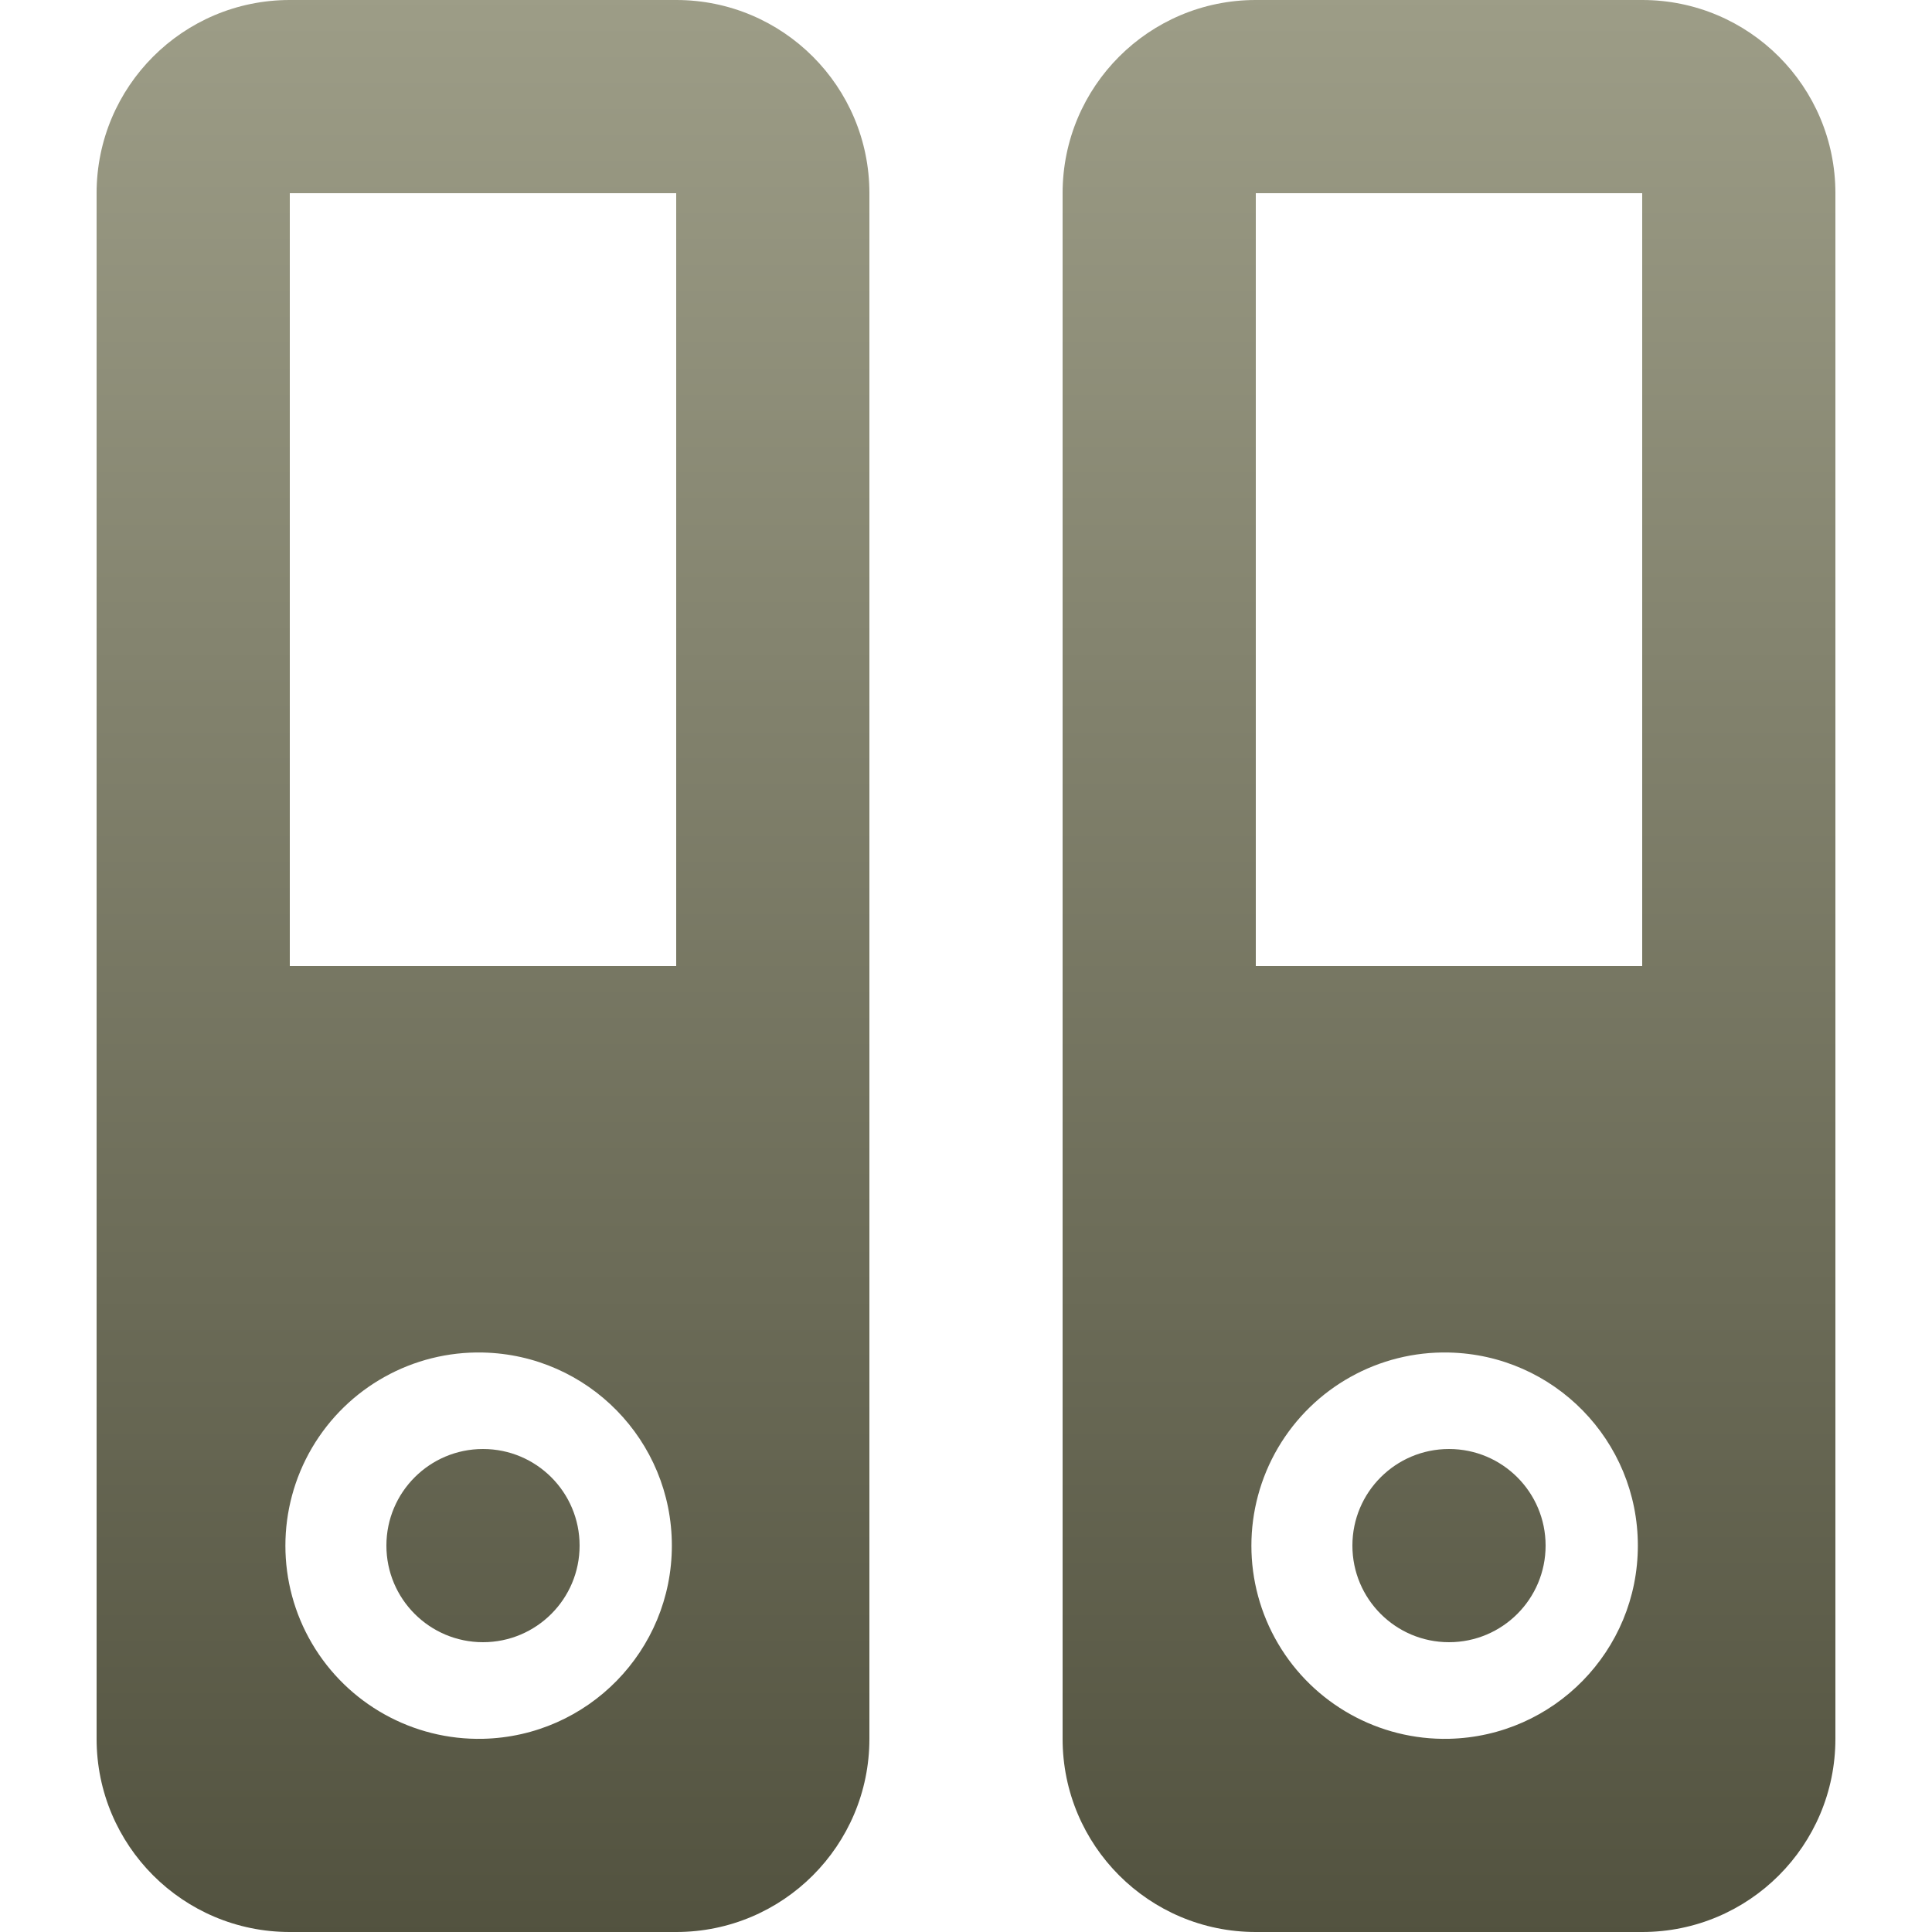 <svg xmlns="http://www.w3.org/2000/svg" width="16" height="16" version="1.1">
 <defs>
  <style id="current-color-scheme" type="text/css">
    .ColorScheme-Text { color: #d3dae3; } .ColorScheme-Highlight { color:#5294e2; }
  </style>
  <linearGradient id="bark" x1="0%" x2="0%" y1="0%" y2="100%">
    <stop offset="0%" style="stop-color:#9D9D87; stop-opacity:1"/>
    <stop offset="100%" style="stop-color:#52523F; stop-opacity:1"/>
  </linearGradient>
 </defs>
  <path fill="url(#bark)" class="ColorScheme-Text" fill-rule="evenodd" d="M 5.6 8 L 2.4 8 L 2.4 1.6 L 5.6 1.6 L 5.6 8 L 5.6 8 L 5.6 8 L 5.6 8 Z M 3.2 12.8 C 3.2 12.358 3.558 12 4 12 C 4.442 12 4.8 12.358 4.8 12.8 C 4.8 13.242 4.442 13.6 4 13.6 C 3.558 13.6 3.2 13.242 3.2 12.8 L 3.2 12.8 L 3.2 12.8 Z M 12 14.4 C 11.42 14.413 10.878 14.111 10.584 13.611 C 10.29 13.111 10.29 12.491 10.584 11.99 C 10.878 11.49 11.419 11.188 11.999 11.201 C 12.869 11.22 13.564 11.93 13.564 12.8 C 13.564 13.67 12.869 14.38 12 14.4 L 12 14.4 L 12 14.4 Z M 13.6 8 L 10.4 8 L 10.4 1.6 L 13.6 1.6 L 13.6 8 L 13.6 8 L 13.6 8 Z M 4 14.4 C 3.42 14.413 2.878 14.111 2.584 13.611 C 2.29 13.111 2.29 12.491 2.584 11.99 C 2.878 11.49 3.419 11.188 3.999 11.201 C 4.869 11.22 5.564 11.93 5.564 12.8 C 5.564 13.67 4.869 14.38 4 14.4 L 4 14.4 L 4 14.4 L 4 14.4 Z M 13.6 0 L 10.4 0 C 9.516 0 8.8 0.716 8.8 1.6 L 8.8 14.4 C 8.8 15.284 9.516 16 10.4 16 L 13.6 16 C 14.484 16 15.2 15.284 15.2 14.4 L 15.2 1.6 C 15.2 0.716 14.484 0 13.6 0 L 13.6 0 L 13.6 0 Z M 5.6 0 L 2.4 0 C 1.516 0 0.8 0.716 0.8 1.6 L 0.8 14.4 C 0.8 15.284 1.516 16 2.4 16 L 5.6 16 C 6.484 16 7.2 15.284 7.2 14.4 L 7.2 1.6 C 7.2 0.716 6.484 0 5.6 0 L 5.6 0 L 5.6 0 L 5.6 0 Z M 11.2 12.8 C 11.2 12.358 11.558 12 12 12 C 12.442 12 12.8 12.358 12.8 12.8 C 12.8 13.242 12.442 13.6 12 13.6 C 11.558 13.6 11.2 13.242 11.2 12.8 Z"/>
</svg>
